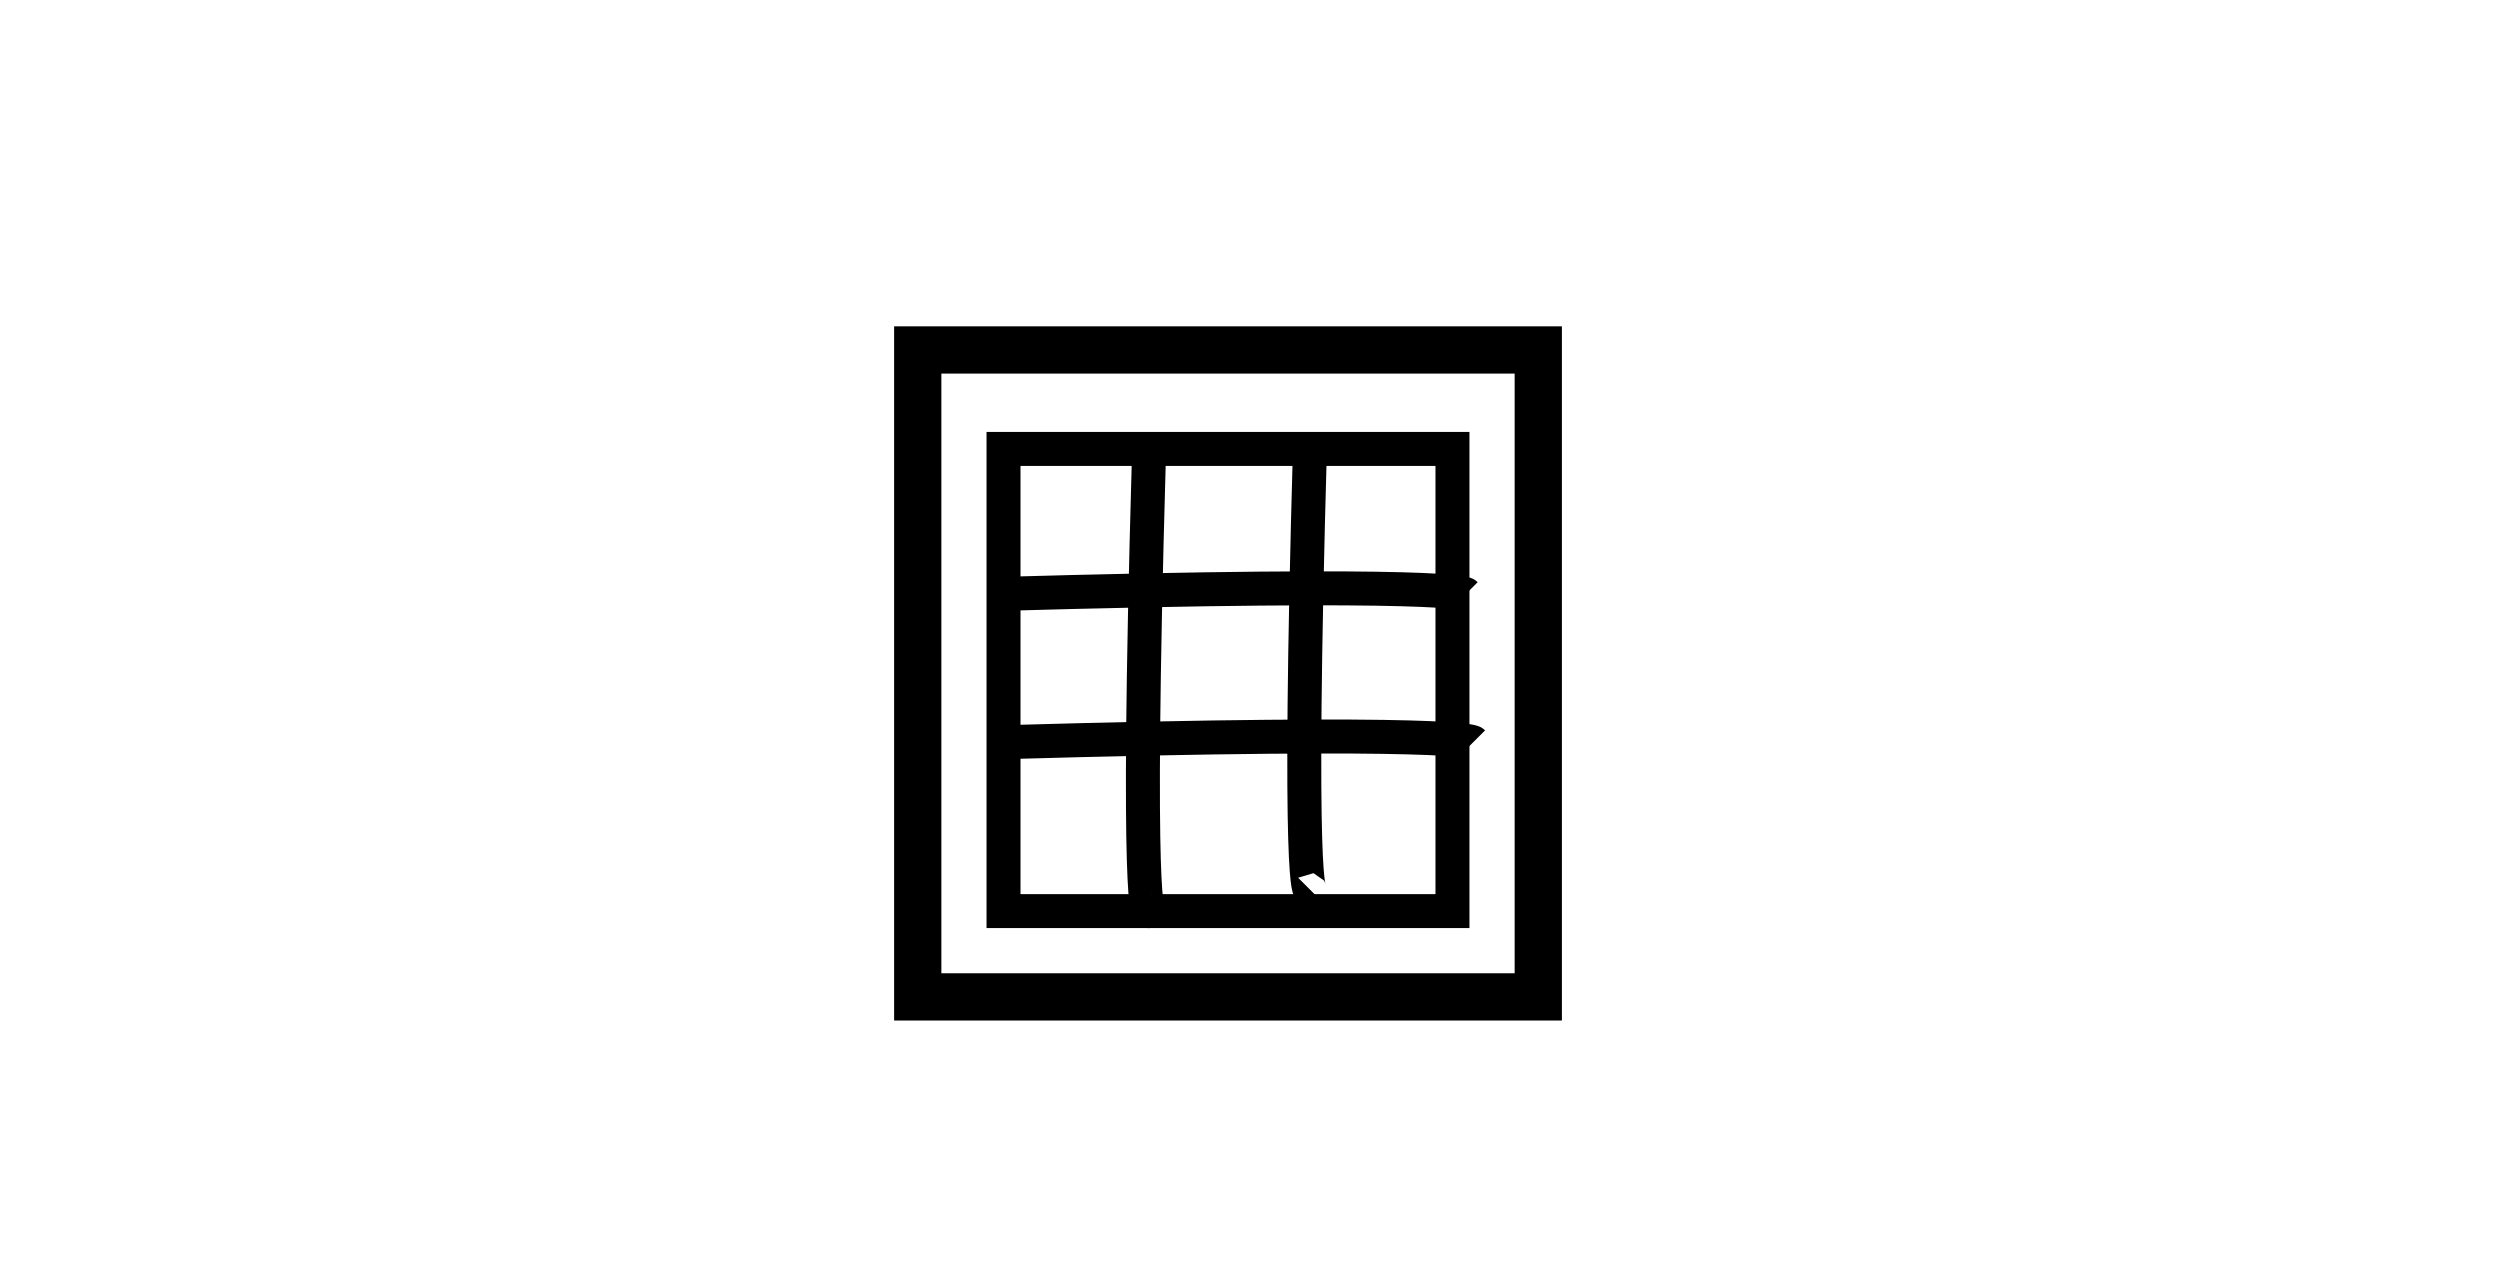 <svg xmlns="http://www.w3.org/2000/svg" width="71mm" height="36mm" viewBox="0 0 71 36"><path d="M30 16.125h18V33.75H30Z" style="fill:none;stroke-width:.265"/><path d="M28.5 12.75h12.75v13.125H28.5Z" style="fill:none;stroke:#000;stroke-width:.965;stroke-dasharray:none;stroke-opacity:1"/><path fill="none" d="M32.625 13.125c-.375 13.125 0 12.75 0 12.75m4.583-13.356c-.375 13.125 0 12.75 0 12.75" style="fill:#000;fill-opacity:0;stroke:#000;stroke-width:.965"/><path fill="none" d="M28.125 16.875c13.125-.375 13.5 0 13.5 0m-13.289 4.208c13.125-.375 13.5 0 13.5 0" style="fill:#000;fill-opacity:0;stroke:#000;stroke-width:.965"/><path d="M26.064 9.939h17.623v18.373H26.064Z" style="fill:none;stroke:#000;stroke-width:1.342;stroke-dasharray:none;stroke-opacity:1"/></svg>